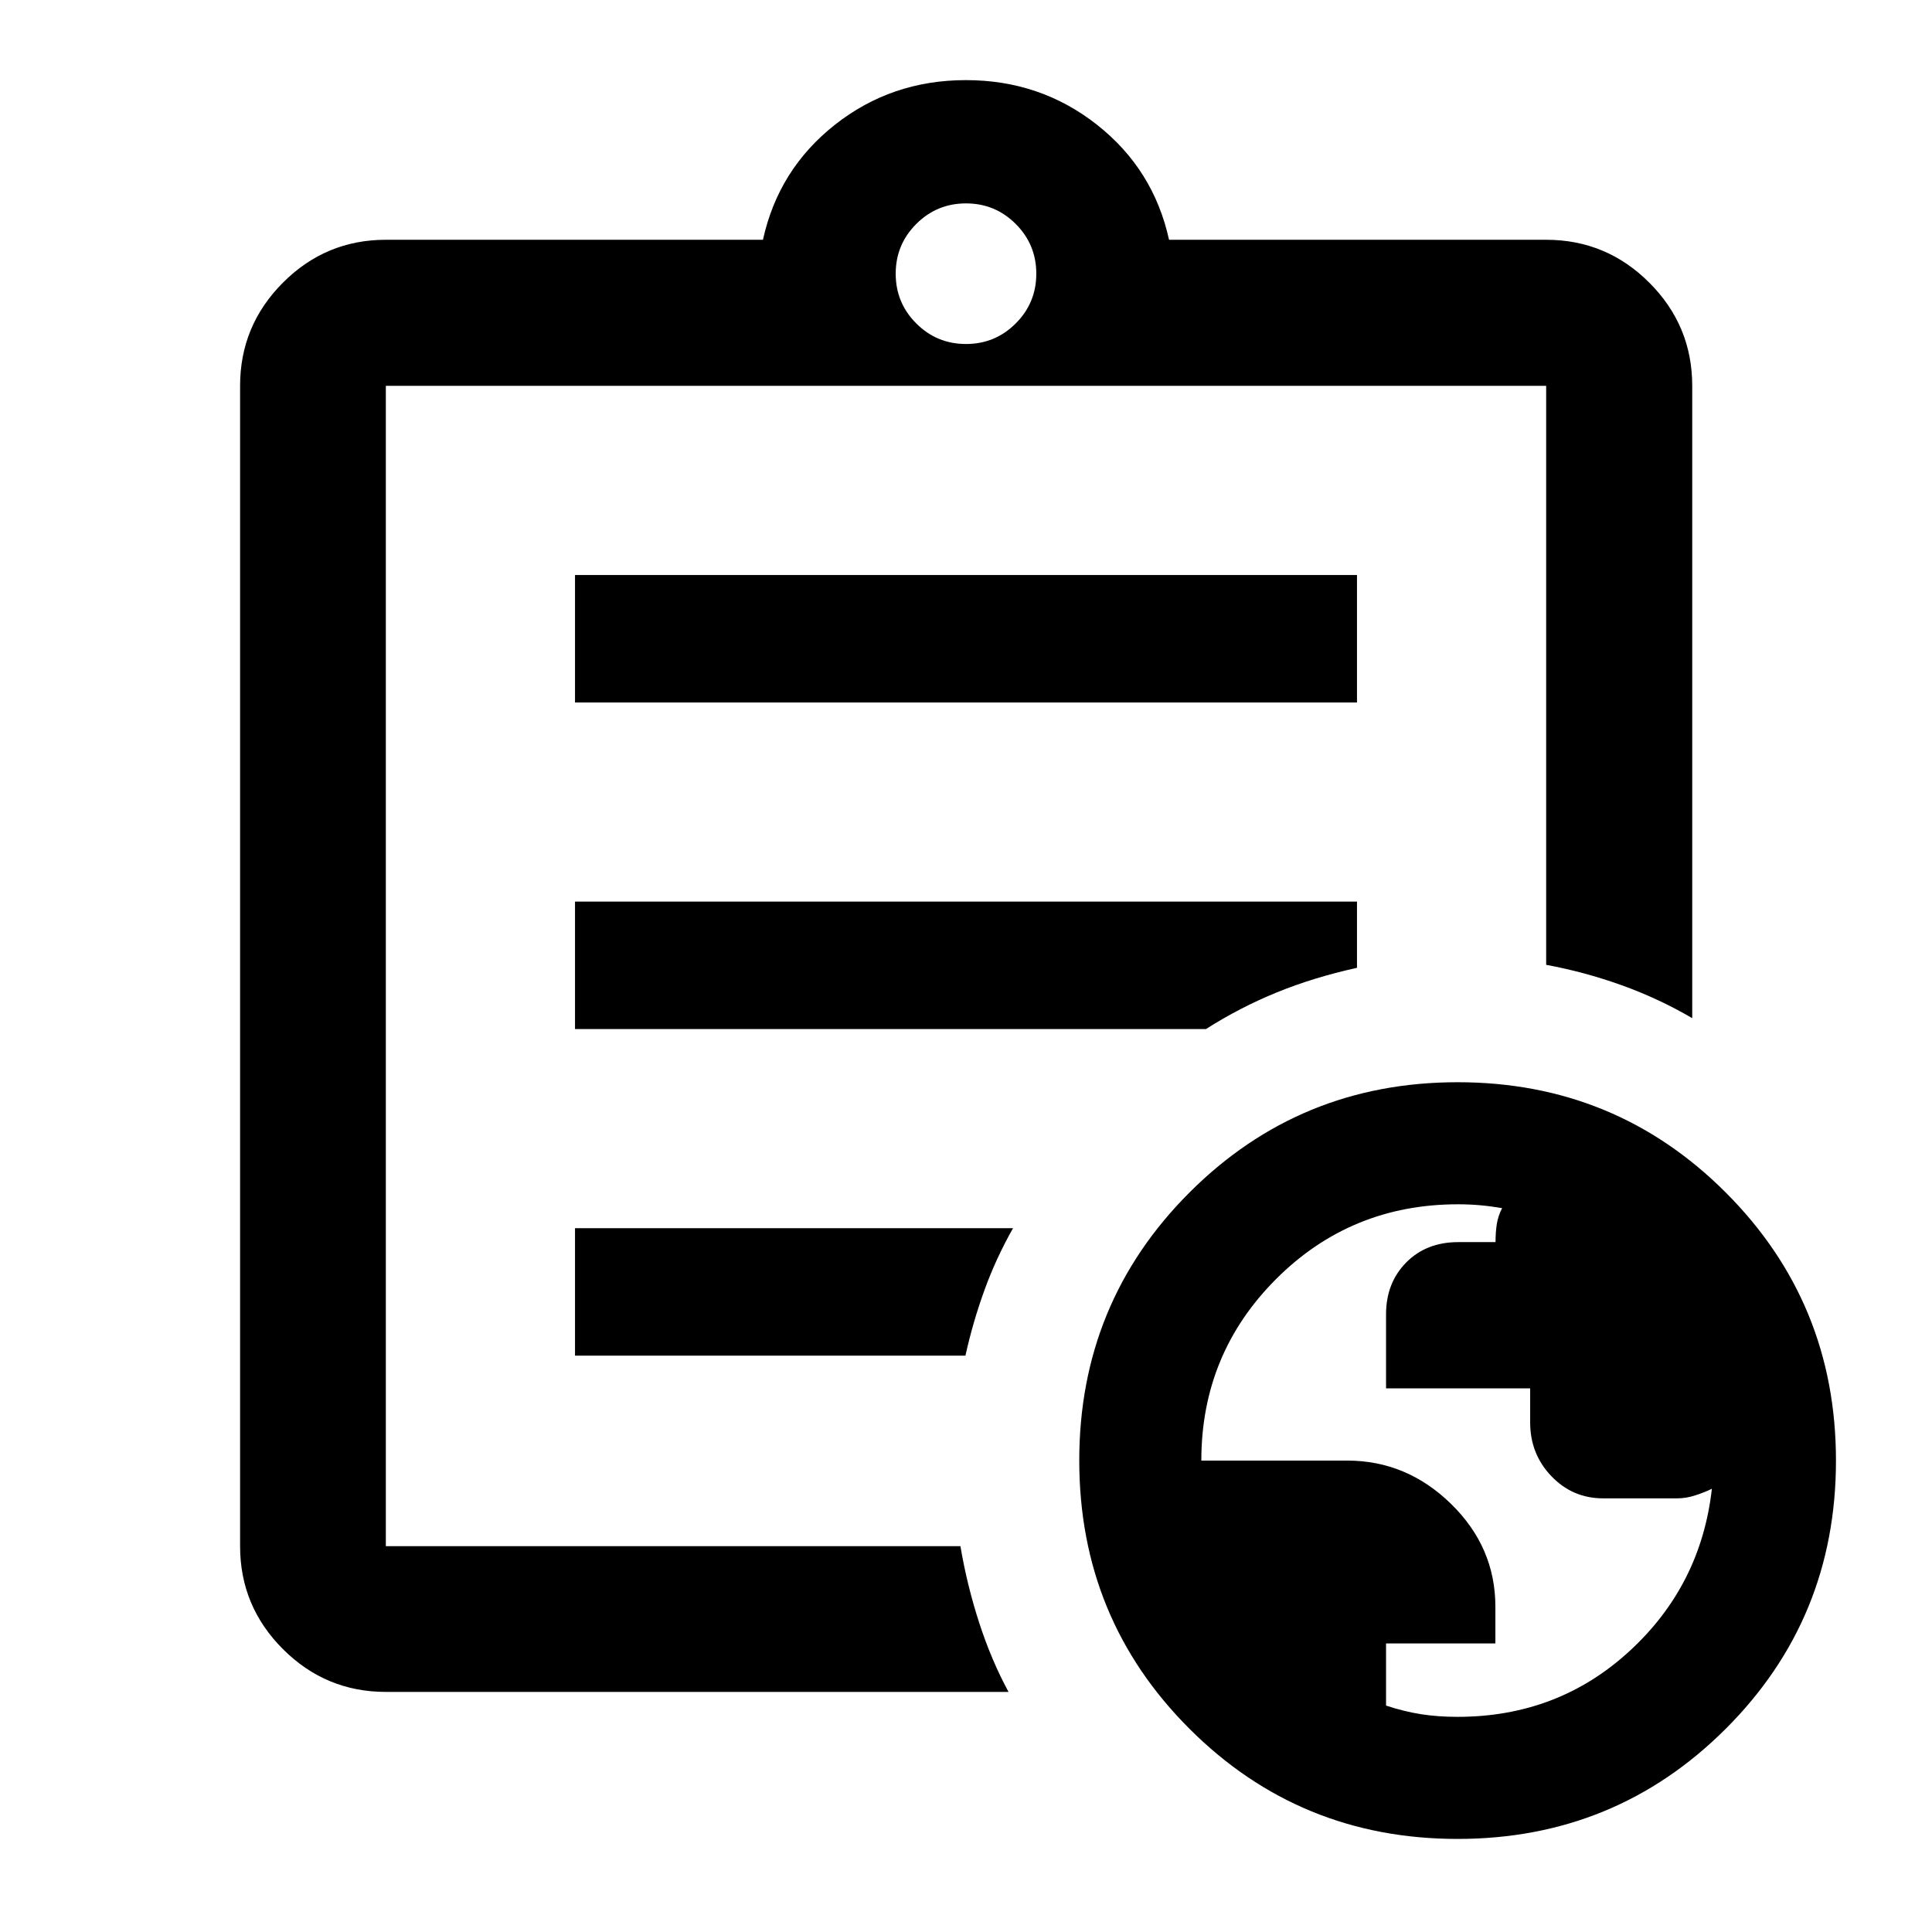 <svg xmlns="http://www.w3.org/2000/svg" height="40" viewBox="0 -960 960 960" width="40"><path d="M191.72-119.3q-29.87 0-51.14-21.28-21.28-21.27-21.28-51.14v-576.56q0-29.93 21.28-51.26 21.27-21.32 51.14-21.32h187.39q7.68-34.99 35.77-57.16 28.09-22.17 65.08-22.17 37 0 65.12 22.17 28.13 22.17 35.81 57.16h187.39q29.93 0 51.26 21.32 21.32 21.33 21.32 51.26v314.2q-16.87-9.87-35.29-16.45-18.42-6.58-37.29-10.05v-287.7H191.72v576.56h285.51q3.25 19.3 9.3 37.97 6.05 18.68 14.6 34.45H191.72Zm0-113.53v41.11-576.56 287.69-3.42 251.18Zm94-53.56h194q3.65-16.5 9.4-32.42 5.75-15.91 14.25-30.91H285.72v63.33Zm0-162.28h313.52q16.71-10.65 35.05-18.15 18.34-7.51 39.99-12.27V-512H285.72v63.33Zm0-162.27h388.56v-63.34H285.72v63.34ZM480-789.07q14.5 0 24.71-10.22 10.22-10.21 10.22-24.71t-10.22-24.71Q494.5-858.93 480-858.93t-24.71 10.22Q445.07-838.5 445.07-824t10.22 24.71q10.21 10.22 24.71 10.22ZM724.25-46.25q-78.43 0-133.2-54.72-54.77-54.71-54.77-133.31 0-78.43 54.79-133.2 54.79-54.77 133.23-54.77 78.43 0 133.2 54.79 54.78 54.79 54.78 133.23 0 78.59-54.8 133.28-54.79 54.7-133.23 54.7Zm0-60.66q49.9 0 85.44-32.66 35.54-32.67 40.93-80.67-3.57 1.75-8.17 3.25-4.59 1.51-9.1 1.51h-36.74q-15.19 0-25.73-11.01-10.55-11-10.55-26.7v-16.93h-71.61v-36.79q0-15.63 10.01-25.76t25.81-10.13h18.58q0-4.88.63-8.94t2.63-7.94q-5.52-.96-10.89-1.44-5.38-.48-11-.48-53.29 0-90.43 37.17-37.13 37.17-37.13 90.18h72.44q29.61 0 51.64 21.52 22.04 21.52 22.04 51.12v18.23h-54.33v30.87q8.85 2.94 17.3 4.27 8.45 1.33 18.23 1.33Z"/></svg>